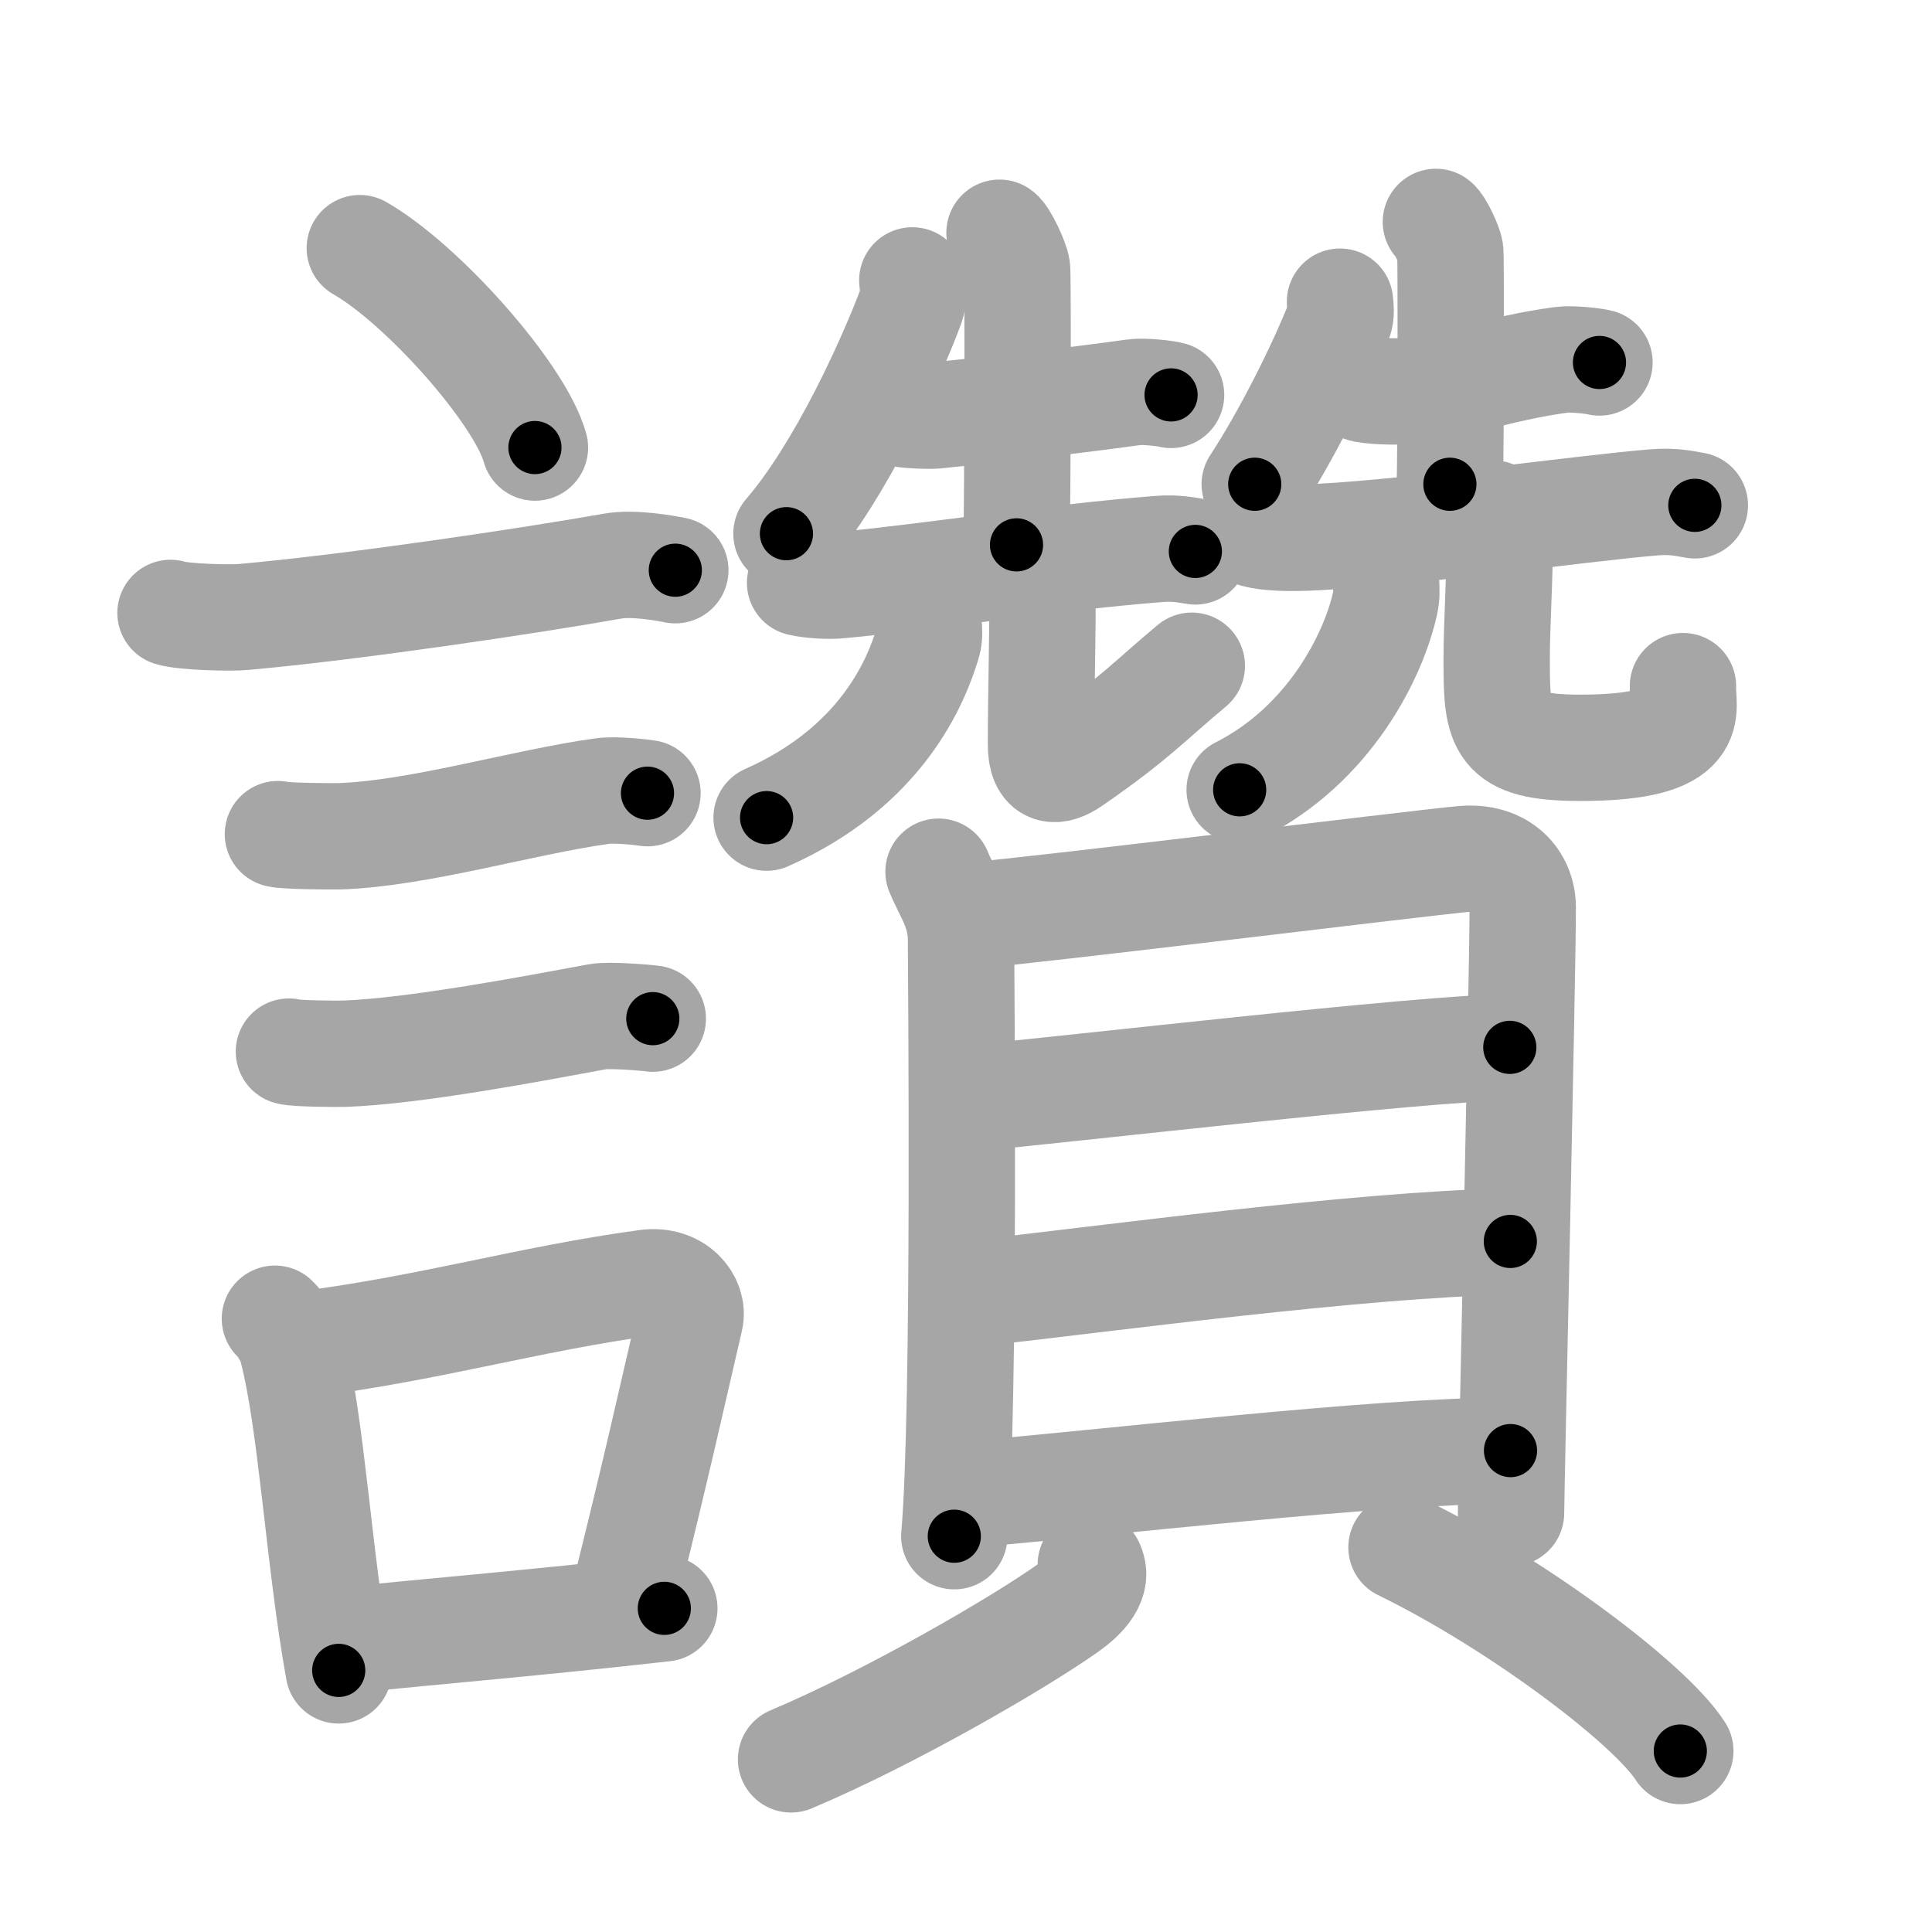 <svg xmlns="http://www.w3.org/2000/svg" viewBox="0 0 109 109" id="8b9a"><g fill="none" stroke="#a6a6a6" stroke-width="6" stroke-linecap="round" stroke-linejoin="round"><g><g><path d="M20.3,14c3.49,1.99,9.01,8.16,9.88,11.25" /><path d="M9.62,34.58c0.71,0.23,3.4,0.3,4.1,0.23C20,34.25,30,32.75,34.56,31.94c1.16-0.21,2.95,0.11,3.54,0.23" /><path d="M15.68,47.06c0.43,0.12,3.04,0.13,3.47,0.12c4.44-0.14,10.36-1.93,14.84-2.55c0.7-0.1,2.18,0.06,2.54,0.12" /><path d="M16.3,59.33c0.38,0.12,2.71,0.13,3.1,0.12c3.97-0.13,10.86-1.45,14.33-2.09c0.62-0.12,2.79,0.06,3.1,0.11" /><g><path d="M15.51,74.4c0.39,0.36,0.83,1.15,0.96,1.63c1.11,4.21,1.52,12.04,2.64,18.21" /><path d="M16.94,75.87c7.2-0.89,12.9-2.6,19.55-3.5c1.67-0.22,2.68,1.04,2.44,2.06c-0.99,4.25-1.86,8.22-3.62,15.28" /><path d="M19.42,92.55C24.8,92,30.1,91.57,37.48,90.74" /></g></g><g><g><g><g><path d="M51.47,15.82c0.04,0.36,0.11,0.97-0.08,1.47c-1.16,3.08-3.93,9.23-7.02,12.82" /><path d="M50.6,23.28c0.33,0.16,1.87,0.19,2.2,0.16c3.07-0.32,7.7-0.82,11.18-1.31c0.54-0.08,1.82,0.07,2.09,0.15" /><path d="M56.39,13.13c0.3,0.21,0.93,1.58,0.99,2.01c0.06,0.42,0.03,12.96-0.03,15.6" /><path d="M45.14,32.88c0.58,0.14,1.64,0.2,2.21,0.14c4.82-0.44,11.94-1.57,18.07-2.05c0.96-0.07,1.54,0.07,2.02,0.14" /></g><g><g><path d="M52.39,35.25c0.03,0.26,0.06,0.66-0.05,1.03c-0.65,2.17-2.59,6.97-9.09,9.85" /></g><path d="M58.41,30.82c0.22,0.63,0.39,1.37,0.4,2.34c0.03,2.53-0.08,5.84-0.08,8.83c0,1.66,0.85,1.63,1.78,0.98c3.56-2.46,4.36-3.44,6.73-5.41" /></g></g><g><g><path d="M75.6,17.02c0.03,0.26,0.09,0.7-0.05,1.06c-1.07,2.72-3.03,6.6-4.76,9.24" /><path d="M76.82,21.92c0.34,0.15,1.92,0.19,2.26,0.15c3.15-0.31,5.45-1.29,9.02-1.77c0.55-0.08,1.86,0.07,2.14,0.15" /><path d="M81.01,12.52c0.24,0.17,0.76,1.29,0.81,1.64c0.05,0.35,0.03,11-0.02,13.16" /><path d="M70.86,30.16c0.65,0.18,1.85,0.2,2.5,0.18c5.2-0.14,15.98-1.68,19.98-2c1.08-0.09,1.74,0.08,2.28,0.17" /></g><g><g><path d="M78.2,32.91c0.02,0.27,0.04,0.7-0.05,1.1C77.5,37,75,42,69.94,44.56" /></g><path d="M84.23,28.97c0.2,0.45,0.36,0.99,0.37,1.69c0.03,1.82-0.16,4.43-0.16,6.59c0,3.78,0.12,4.93,4.67,4.94c6.95,0.01,5.77-2.14,5.84-3.48" /></g></g></g><g><g><path d="M52.95,49.18c0.52,1.26,1.27,2.2,1.27,3.88s0.24,26.56-0.38,33.61" /><path d="M55.08,51.62c2.93-0.21,24.75-2.9,27.42-3.15c2.22-0.21,3.41,1.16,3.41,2.73c0,3.84-0.66,32.9-0.66,34.16" /><path d="M54.27,62.01c5.48-0.48,26.21-2.92,30.91-2.92" /><path d="M54.51,73.03c8.26-0.92,21.94-2.8,30.7-2.99" /><path d="M54.14,84.36c8.26-0.69,23.55-2.52,31.08-2.52" /></g><g><path d="M61.54,88.27c0.46,0.9-0.35,1.78-1.27,2.44c-2.78,1.98-10.08,6.21-15.64,8.55" /><path d="M79.07,87.3c6.41,3.12,13.98,8.77,15.73,11.49" /></g></g></g></g></g><g fill="none" stroke="#000" stroke-width="3" stroke-linecap="round" stroke-linejoin="round"><path d="M20.3,14c3.49,1.99,9.01,8.16,9.88,11.25" stroke-dasharray="15.186" stroke-dashoffset="15.186"><animate attributeName="stroke-dashoffset" values="15.186;15.186;0" dur="0.152s" fill="freeze" begin="0s;8b9a.click" /></path><path d="M9.62,34.58c0.71,0.23,3.4,0.3,4.1,0.23C20,34.25,30,32.75,34.56,31.94c1.16-0.21,2.95,0.11,3.54,0.23" stroke-dasharray="28.725" stroke-dashoffset="28.725"><animate attributeName="stroke-dashoffset" values="28.725" fill="freeze" begin="8b9a.click" /><animate attributeName="stroke-dashoffset" values="28.725;28.725;0" keyTimes="0;0.346;1" dur="0.439s" fill="freeze" begin="0s;8b9a.click" /></path><path d="M15.68,47.06c0.43,0.12,3.04,0.13,3.47,0.12c4.44-0.14,10.36-1.93,14.84-2.55c0.7-0.1,2.18,0.06,2.54,0.12" stroke-dasharray="21.097" stroke-dashoffset="21.097"><animate attributeName="stroke-dashoffset" values="21.097" fill="freeze" begin="8b9a.click" /><animate attributeName="stroke-dashoffset" values="21.097;21.097;0" keyTimes="0;0.675;1" dur="0.65s" fill="freeze" begin="0s;8b9a.click" /></path><path d="M16.3,59.33c0.38,0.12,2.71,0.13,3.1,0.12c3.97-0.13,10.86-1.45,14.33-2.09c0.62-0.12,2.79,0.06,3.1,0.11" stroke-dasharray="20.708" stroke-dashoffset="20.708"><animate attributeName="stroke-dashoffset" values="20.708" fill="freeze" begin="8b9a.click" /><animate attributeName="stroke-dashoffset" values="20.708;20.708;0" keyTimes="0;0.758;1" dur="0.857s" fill="freeze" begin="0s;8b9a.click" /></path><path d="M15.51,74.4c0.39,0.36,0.83,1.15,0.96,1.63c1.11,4.21,1.52,12.04,2.64,18.21" stroke-dasharray="20.32" stroke-dashoffset="20.32"><animate attributeName="stroke-dashoffset" values="20.32" fill="freeze" begin="8b9a.click" /><animate attributeName="stroke-dashoffset" values="20.32;20.32;0" keyTimes="0;0.808;1" dur="1.06s" fill="freeze" begin="0s;8b9a.click" /></path><path d="M16.94,75.87c7.2-0.89,12.9-2.6,19.55-3.5c1.67-0.22,2.68,1.04,2.44,2.06c-0.99,4.25-1.86,8.22-3.62,15.28" stroke-dasharray="39.307" stroke-dashoffset="39.307"><animate attributeName="stroke-dashoffset" values="39.307" fill="freeze" begin="8b9a.click" /><animate attributeName="stroke-dashoffset" values="39.307;39.307;0" keyTimes="0;0.73;1" dur="1.453s" fill="freeze" begin="0s;8b9a.click" /></path><path d="M19.42,92.55C24.8,92,30.1,91.57,37.48,90.74" stroke-dasharray="18.152" stroke-dashoffset="18.152"><animate attributeName="stroke-dashoffset" values="18.152" fill="freeze" begin="8b9a.click" /><animate attributeName="stroke-dashoffset" values="18.152;18.152;0" keyTimes="0;0.889;1" dur="1.635s" fill="freeze" begin="0s;8b9a.click" /></path><path d="M51.47,15.82c0.04,0.36,0.11,0.97-0.08,1.47c-1.16,3.08-3.93,9.23-7.02,12.82" stroke-dasharray="16.164" stroke-dashoffset="16.164"><animate attributeName="stroke-dashoffset" values="16.164" fill="freeze" begin="8b9a.click" /><animate attributeName="stroke-dashoffset" values="16.164;16.164;0" keyTimes="0;0.91;1" dur="1.797s" fill="freeze" begin="0s;8b9a.click" /></path><path d="M50.6,23.28c0.33,0.16,1.87,0.19,2.2,0.16c3.07-0.32,7.7-0.82,11.18-1.31c0.54-0.08,1.82,0.07,2.09,0.15" stroke-dasharray="15.576" stroke-dashoffset="15.576"><animate attributeName="stroke-dashoffset" values="15.576" fill="freeze" begin="8b9a.click" /><animate attributeName="stroke-dashoffset" values="15.576;15.576;0" keyTimes="0;0.92;1" dur="1.953s" fill="freeze" begin="0s;8b9a.click" /></path><path d="M56.39,13.13c0.3,0.21,0.93,1.58,0.99,2.01c0.06,0.42,0.03,12.96-0.03,15.6" stroke-dasharray="17.864" stroke-dashoffset="17.864"><animate attributeName="stroke-dashoffset" values="17.864" fill="freeze" begin="8b9a.click" /><animate attributeName="stroke-dashoffset" values="17.864;17.864;0" keyTimes="0;0.916;1" dur="2.132s" fill="freeze" begin="0s;8b9a.click" /></path><path d="M45.14,32.88c0.58,0.14,1.64,0.2,2.21,0.14c4.82-0.44,11.94-1.57,18.07-2.05c0.96-0.07,1.54,0.07,2.02,0.14" stroke-dasharray="22.441" stroke-dashoffset="22.441"><animate attributeName="stroke-dashoffset" values="22.441" fill="freeze" begin="8b9a.click" /><animate attributeName="stroke-dashoffset" values="22.441;22.441;0" keyTimes="0;0.905;1" dur="2.356s" fill="freeze" begin="0s;8b9a.click" /></path><path d="M52.39,35.25c0.03,0.26,0.06,0.66-0.05,1.03c-0.65,2.17-2.59,6.97-9.09,9.85" stroke-dasharray="14.885" stroke-dashoffset="14.885"><animate attributeName="stroke-dashoffset" values="14.885" fill="freeze" begin="8b9a.click" /><animate attributeName="stroke-dashoffset" values="14.885;14.885;0" keyTimes="0;0.888;1" dur="2.654s" fill="freeze" begin="0s;8b9a.click" /></path><path d="M58.41,30.82c0.22,0.63,0.39,1.37,0.4,2.34c0.03,2.53-0.08,5.84-0.08,8.83c0,1.66,0.85,1.63,1.78,0.98c3.56-2.46,4.36-3.44,6.73-5.41" stroke-dasharray="22.747" stroke-dashoffset="22.747"><animate attributeName="stroke-dashoffset" values="22.747" fill="freeze" begin="8b9a.click" /><animate attributeName="stroke-dashoffset" values="22.747;22.747;0" keyTimes="0;0.921;1" dur="2.881s" fill="freeze" begin="0s;8b9a.click" /></path><path d="M75.6,17.02c0.03,0.26,0.09,0.7-0.05,1.06c-1.07,2.72-3.03,6.6-4.76,9.24" stroke-dasharray="11.482" stroke-dashoffset="11.482"><animate attributeName="stroke-dashoffset" values="11.482" fill="freeze" begin="8b9a.click" /><animate attributeName="stroke-dashoffset" values="11.482;11.482;0" keyTimes="0;0.926;1" dur="3.111s" fill="freeze" begin="0s;8b9a.click" /></path><path d="M76.82,21.92c0.34,0.15,1.92,0.19,2.26,0.15c3.15-0.31,5.45-1.29,9.02-1.77c0.55-0.08,1.86,0.07,2.14,0.15" stroke-dasharray="13.626" stroke-dashoffset="13.626"><animate attributeName="stroke-dashoffset" values="13.626" fill="freeze" begin="8b9a.click" /><animate attributeName="stroke-dashoffset" values="13.626;13.626;0" keyTimes="0;0.919;1" dur="3.384s" fill="freeze" begin="0s;8b9a.click" /></path><path d="M81.01,12.52c0.24,0.17,0.76,1.29,0.81,1.64c0.05,0.35,0.03,11-0.02,13.16" stroke-dasharray="15.008" stroke-dashoffset="15.008"><animate attributeName="stroke-dashoffset" values="15.008" fill="freeze" begin="8b9a.click" /><animate attributeName="stroke-dashoffset" values="15.008;15.008;0" keyTimes="0;0.958;1" dur="3.534s" fill="freeze" begin="0s;8b9a.click" /></path><path d="M70.86,30.16c0.65,0.18,1.85,0.2,2.5,0.18c5.2-0.14,15.98-1.68,19.98-2c1.08-0.09,1.74,0.08,2.28,0.17" stroke-dasharray="24.894" stroke-dashoffset="24.894"><animate attributeName="stroke-dashoffset" values="24.894" fill="freeze" begin="8b9a.click" /><animate attributeName="stroke-dashoffset" values="24.894;24.894;0" keyTimes="0;0.934;1" dur="3.783s" fill="freeze" begin="0s;8b9a.click" /></path><path d="M78.2,32.91c0.02,0.27,0.04,0.7-0.05,1.1C77.5,37,75,42,69.94,44.56" stroke-dasharray="14.887" stroke-dashoffset="14.887"><animate attributeName="stroke-dashoffset" values="14.887" fill="freeze" begin="8b9a.click" /><animate attributeName="stroke-dashoffset" values="14.887;14.887;0" keyTimes="0;0.927;1" dur="4.081s" fill="freeze" begin="0s;8b9a.click" /></path><path d="M84.23,28.97c0.2,0.45,0.36,0.99,0.37,1.69c0.03,1.82-0.16,4.43-0.16,6.59c0,3.78,0.12,4.93,4.67,4.94c6.95,0.01,5.77-2.14,5.84-3.48" stroke-dasharray="24.751" stroke-dashoffset="24.751"><animate attributeName="stroke-dashoffset" values="24.751" fill="freeze" begin="8b9a.click" /><animate attributeName="stroke-dashoffset" values="24.751;24.751;0" keyTimes="0;0.943;1" dur="4.329s" fill="freeze" begin="0s;8b9a.click" /></path><path d="M52.95,49.18c0.52,1.26,1.27,2.2,1.27,3.88s0.24,26.56-0.38,33.61" stroke-dasharray="37.744" stroke-dashoffset="37.744"><animate attributeName="stroke-dashoffset" values="37.744" fill="freeze" begin="8b9a.click" /><animate attributeName="stroke-dashoffset" values="37.744;37.744;0" keyTimes="0;0.92;1" dur="4.706s" fill="freeze" begin="0s;8b9a.click" /></path><path d="M55.08,51.62c2.93-0.21,24.75-2.9,27.42-3.15c2.22-0.21,3.41,1.16,3.41,2.73c0,3.84-0.66,32.9-0.66,34.16" stroke-dasharray="66.757" stroke-dashoffset="66.757"><animate attributeName="stroke-dashoffset" values="66.757" fill="freeze" begin="8b9a.click" /><animate attributeName="stroke-dashoffset" values="66.757;66.757;0" keyTimes="0;0.904;1" dur="5.208s" fill="freeze" begin="0s;8b9a.click" /></path><path d="M54.27,62.01c5.48-0.48,26.21-2.92,30.91-2.92" stroke-dasharray="31.054" stroke-dashoffset="31.054"><animate attributeName="stroke-dashoffset" values="31.054" fill="freeze" begin="8b9a.click" /><animate attributeName="stroke-dashoffset" values="31.054;31.054;0" keyTimes="0;0.944;1" dur="5.519s" fill="freeze" begin="0s;8b9a.click" /></path><path d="M54.51,73.03c8.26-0.92,21.94-2.8,30.7-2.99" stroke-dasharray="30.856" stroke-dashoffset="30.856"><animate attributeName="stroke-dashoffset" values="30.856" fill="freeze" begin="8b9a.click" /><animate attributeName="stroke-dashoffset" values="30.856;30.856;0" keyTimes="0;0.947;1" dur="5.828s" fill="freeze" begin="0s;8b9a.click" /></path><path d="M54.14,84.36c8.26-0.69,23.55-2.52,31.08-2.52" stroke-dasharray="31.191" stroke-dashoffset="31.191"><animate attributeName="stroke-dashoffset" values="31.191" fill="freeze" begin="8b9a.click" /><animate attributeName="stroke-dashoffset" values="31.191;31.191;0" keyTimes="0;0.949;1" dur="6.14s" fill="freeze" begin="0s;8b9a.click" /></path><path d="M61.54,88.27c0.46,0.9-0.35,1.78-1.27,2.44c-2.78,1.98-10.08,6.21-15.64,8.55" stroke-dasharray="20.855" stroke-dashoffset="20.855"><animate attributeName="stroke-dashoffset" values="20.855" fill="freeze" begin="8b9a.click" /><animate attributeName="stroke-dashoffset" values="20.855;20.855;0" keyTimes="0;0.967;1" dur="6.349s" fill="freeze" begin="0s;8b9a.click" /></path><path d="M79.07,87.3c6.41,3.12,13.98,8.77,15.73,11.49" stroke-dasharray="19.614" stroke-dashoffset="19.614"><animate attributeName="stroke-dashoffset" values="19.614" fill="freeze" begin="8b9a.click" /><animate attributeName="stroke-dashoffset" values="19.614;19.614;0" keyTimes="0;0.97;1" dur="6.545s" fill="freeze" begin="0s;8b9a.click" /></path></g></svg>